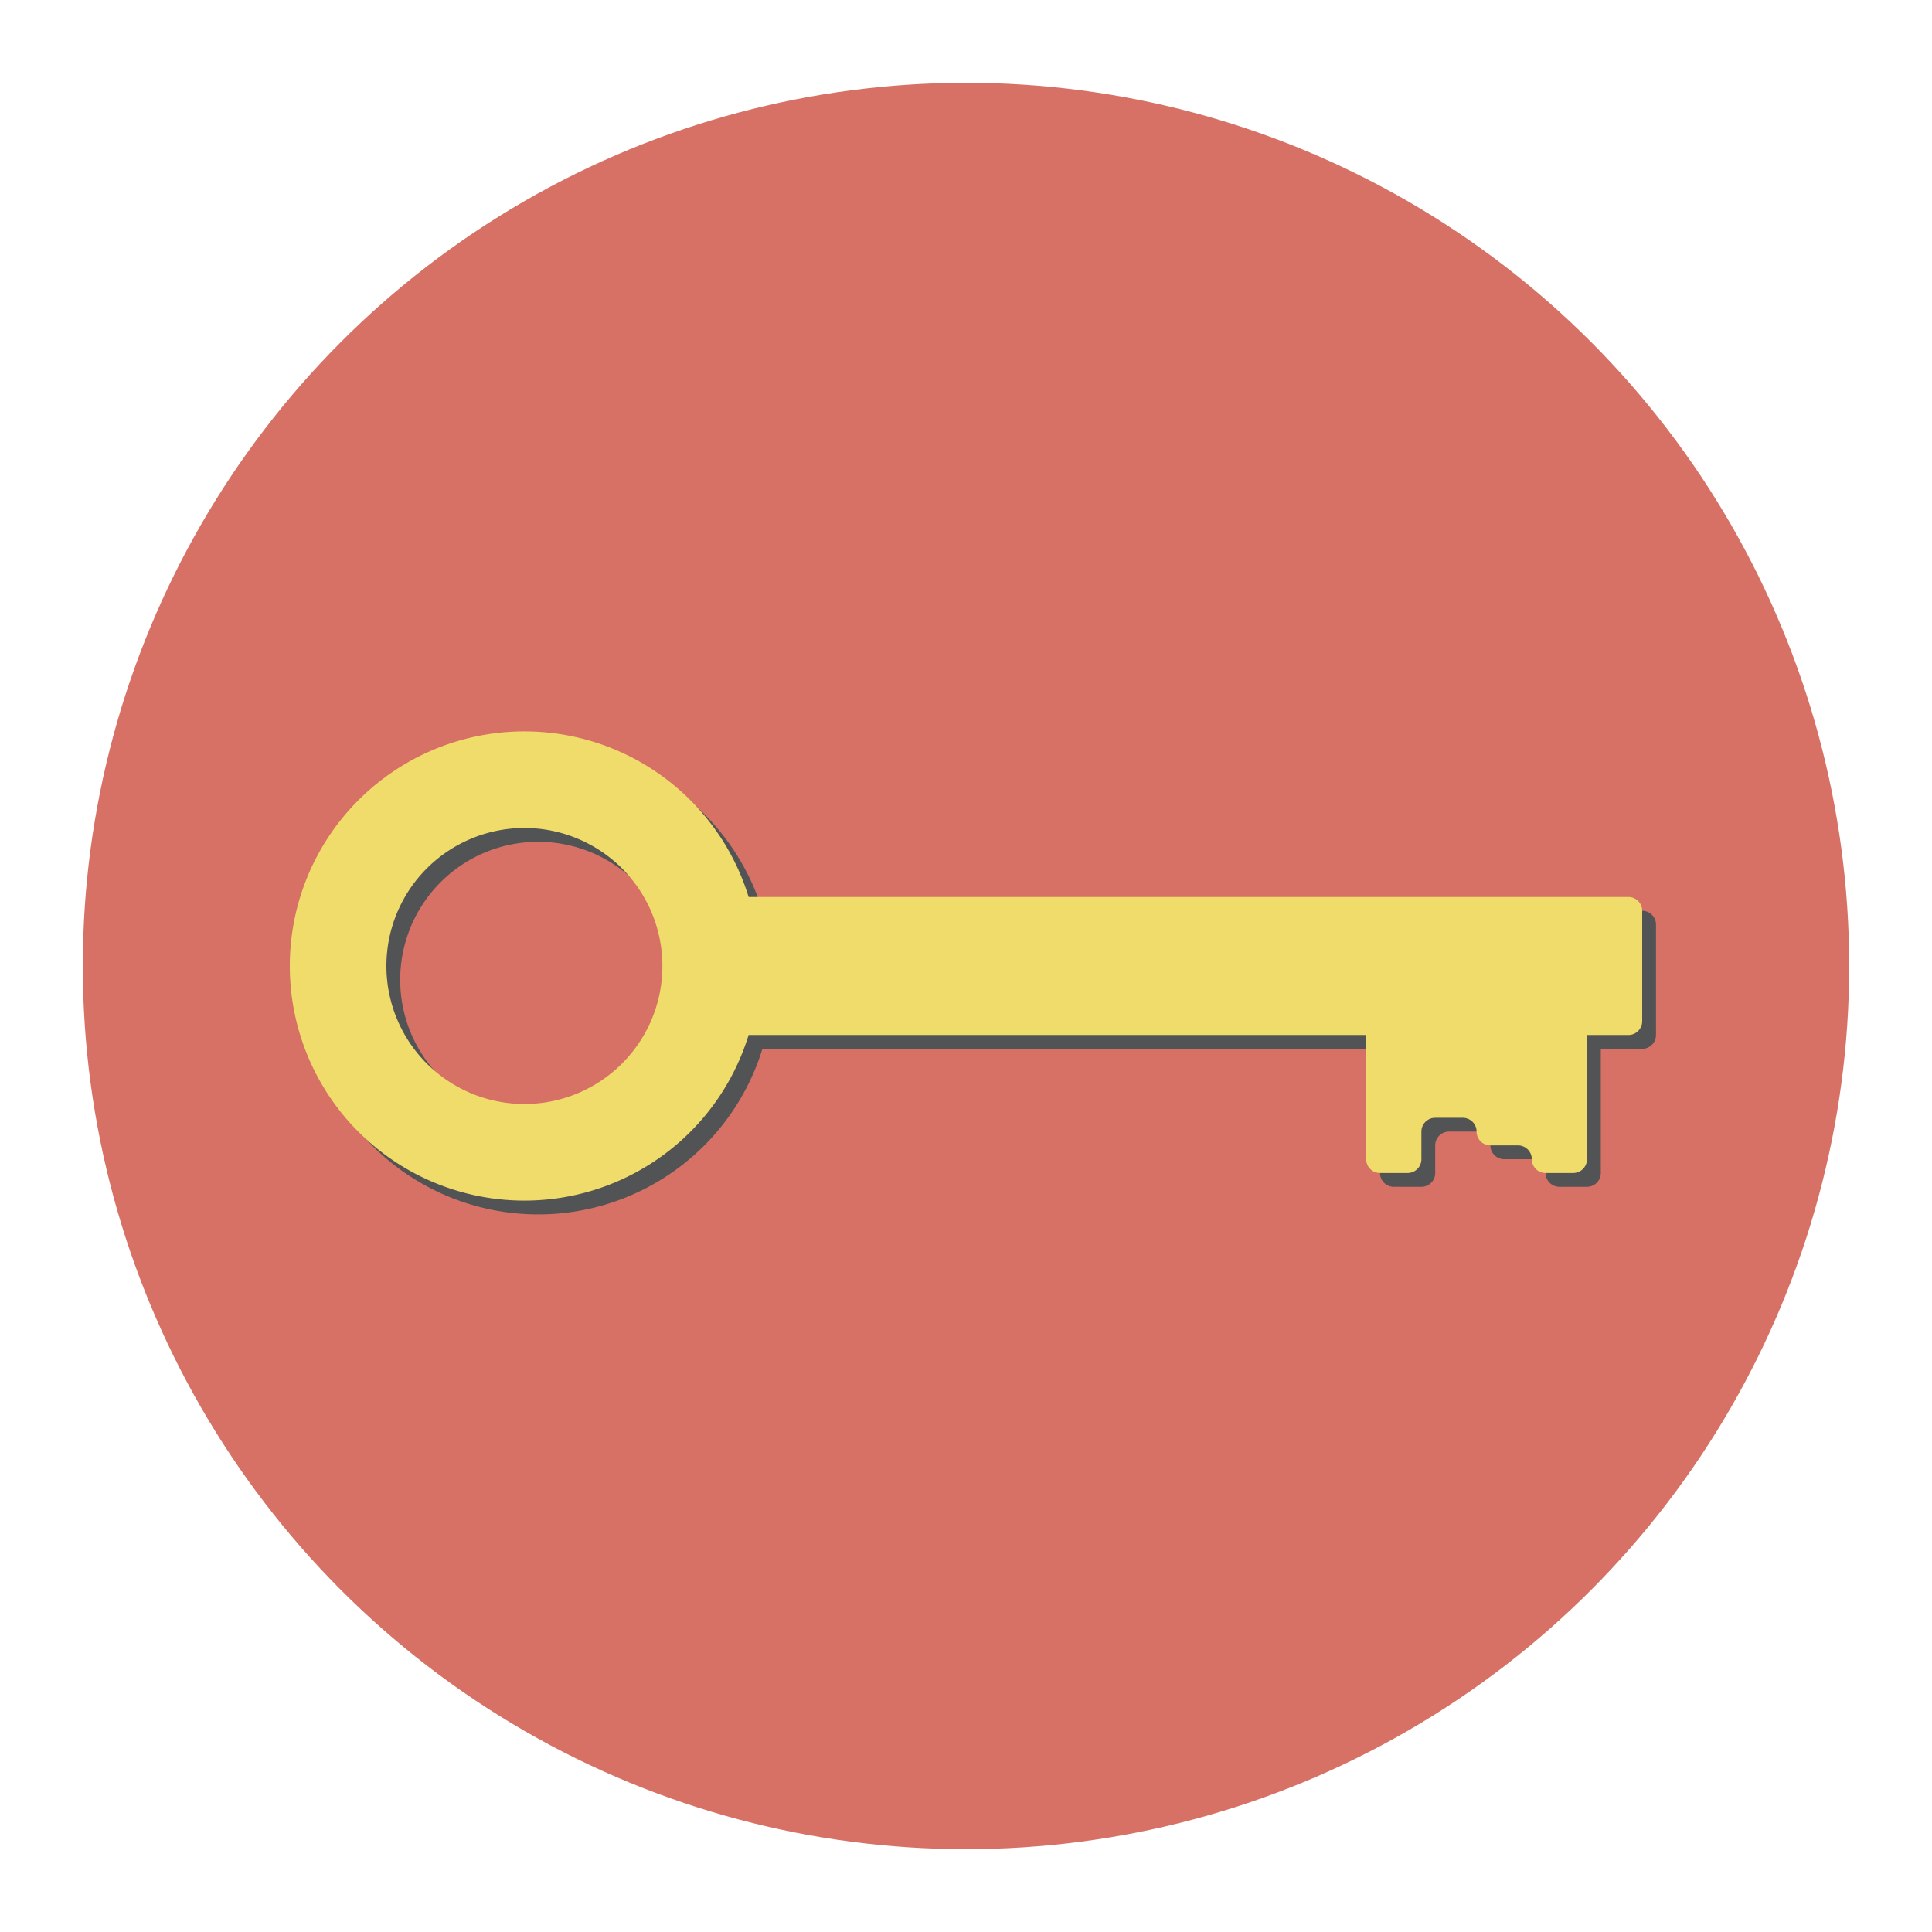 <?xml version="1.0" ?><svg data-name="Layer 1" id="Layer_1" viewBox="0 0 140 140" xmlns="http://www.w3.org/2000/svg"><defs><style>.cls-1{fill:#d77165;}.cls-2{fill:#525354;}.cls-3{fill:#f0dc6a;}</style></defs><title/><circle class="cls-1" cx="70" cy="70" r="64"/><path class="cls-2" d="M39,54A17,17,0,1,0,56,71,17,17,0,0,0,39,54Zm0,27A10,10,0,1,1,49,71,10,10,0,0,1,39,81Z"/><path class="cls-2" d="M55,66h64a1,1,0,0,1,1,1v8a1,1,0,0,1-1,1H55a0,0,0,0,1,0,0V66A0,0,0,0,1,55,66Z"/><path class="cls-2" d="M112,76H100v9a1,1,0,0,0,1,1h2a1,1,0,0,0,1-1V83a1,1,0,0,1,1-1h2a1,1,0,0,1,1,1h0a1,1,0,0,0,1,1h2a1,1,0,0,1,1,1h0a1,1,0,0,0,1,1h2a1,1,0,0,0,1-1V76Z"/><path class="cls-3" d="M38,53A17,17,0,1,0,55,70,17,17,0,0,0,38,53Zm0,27A10,10,0,1,1,48,70,10,10,0,0,1,38,80Z"/><path class="cls-3" d="M118,65H54V75H99v9a1,1,0,0,0,1,1h2a1,1,0,0,0,1-1V82a1,1,0,0,1,1-1h2a1,1,0,0,1,1,1,1,1,0,0,0,1,1h2a1,1,0,0,1,1,1,1,1,0,0,0,1,1h2a1,1,0,0,0,1-1V75h3a1,1,0,0,0,1-1V66A1,1,0,0,0,118,65Z"/></svg>
